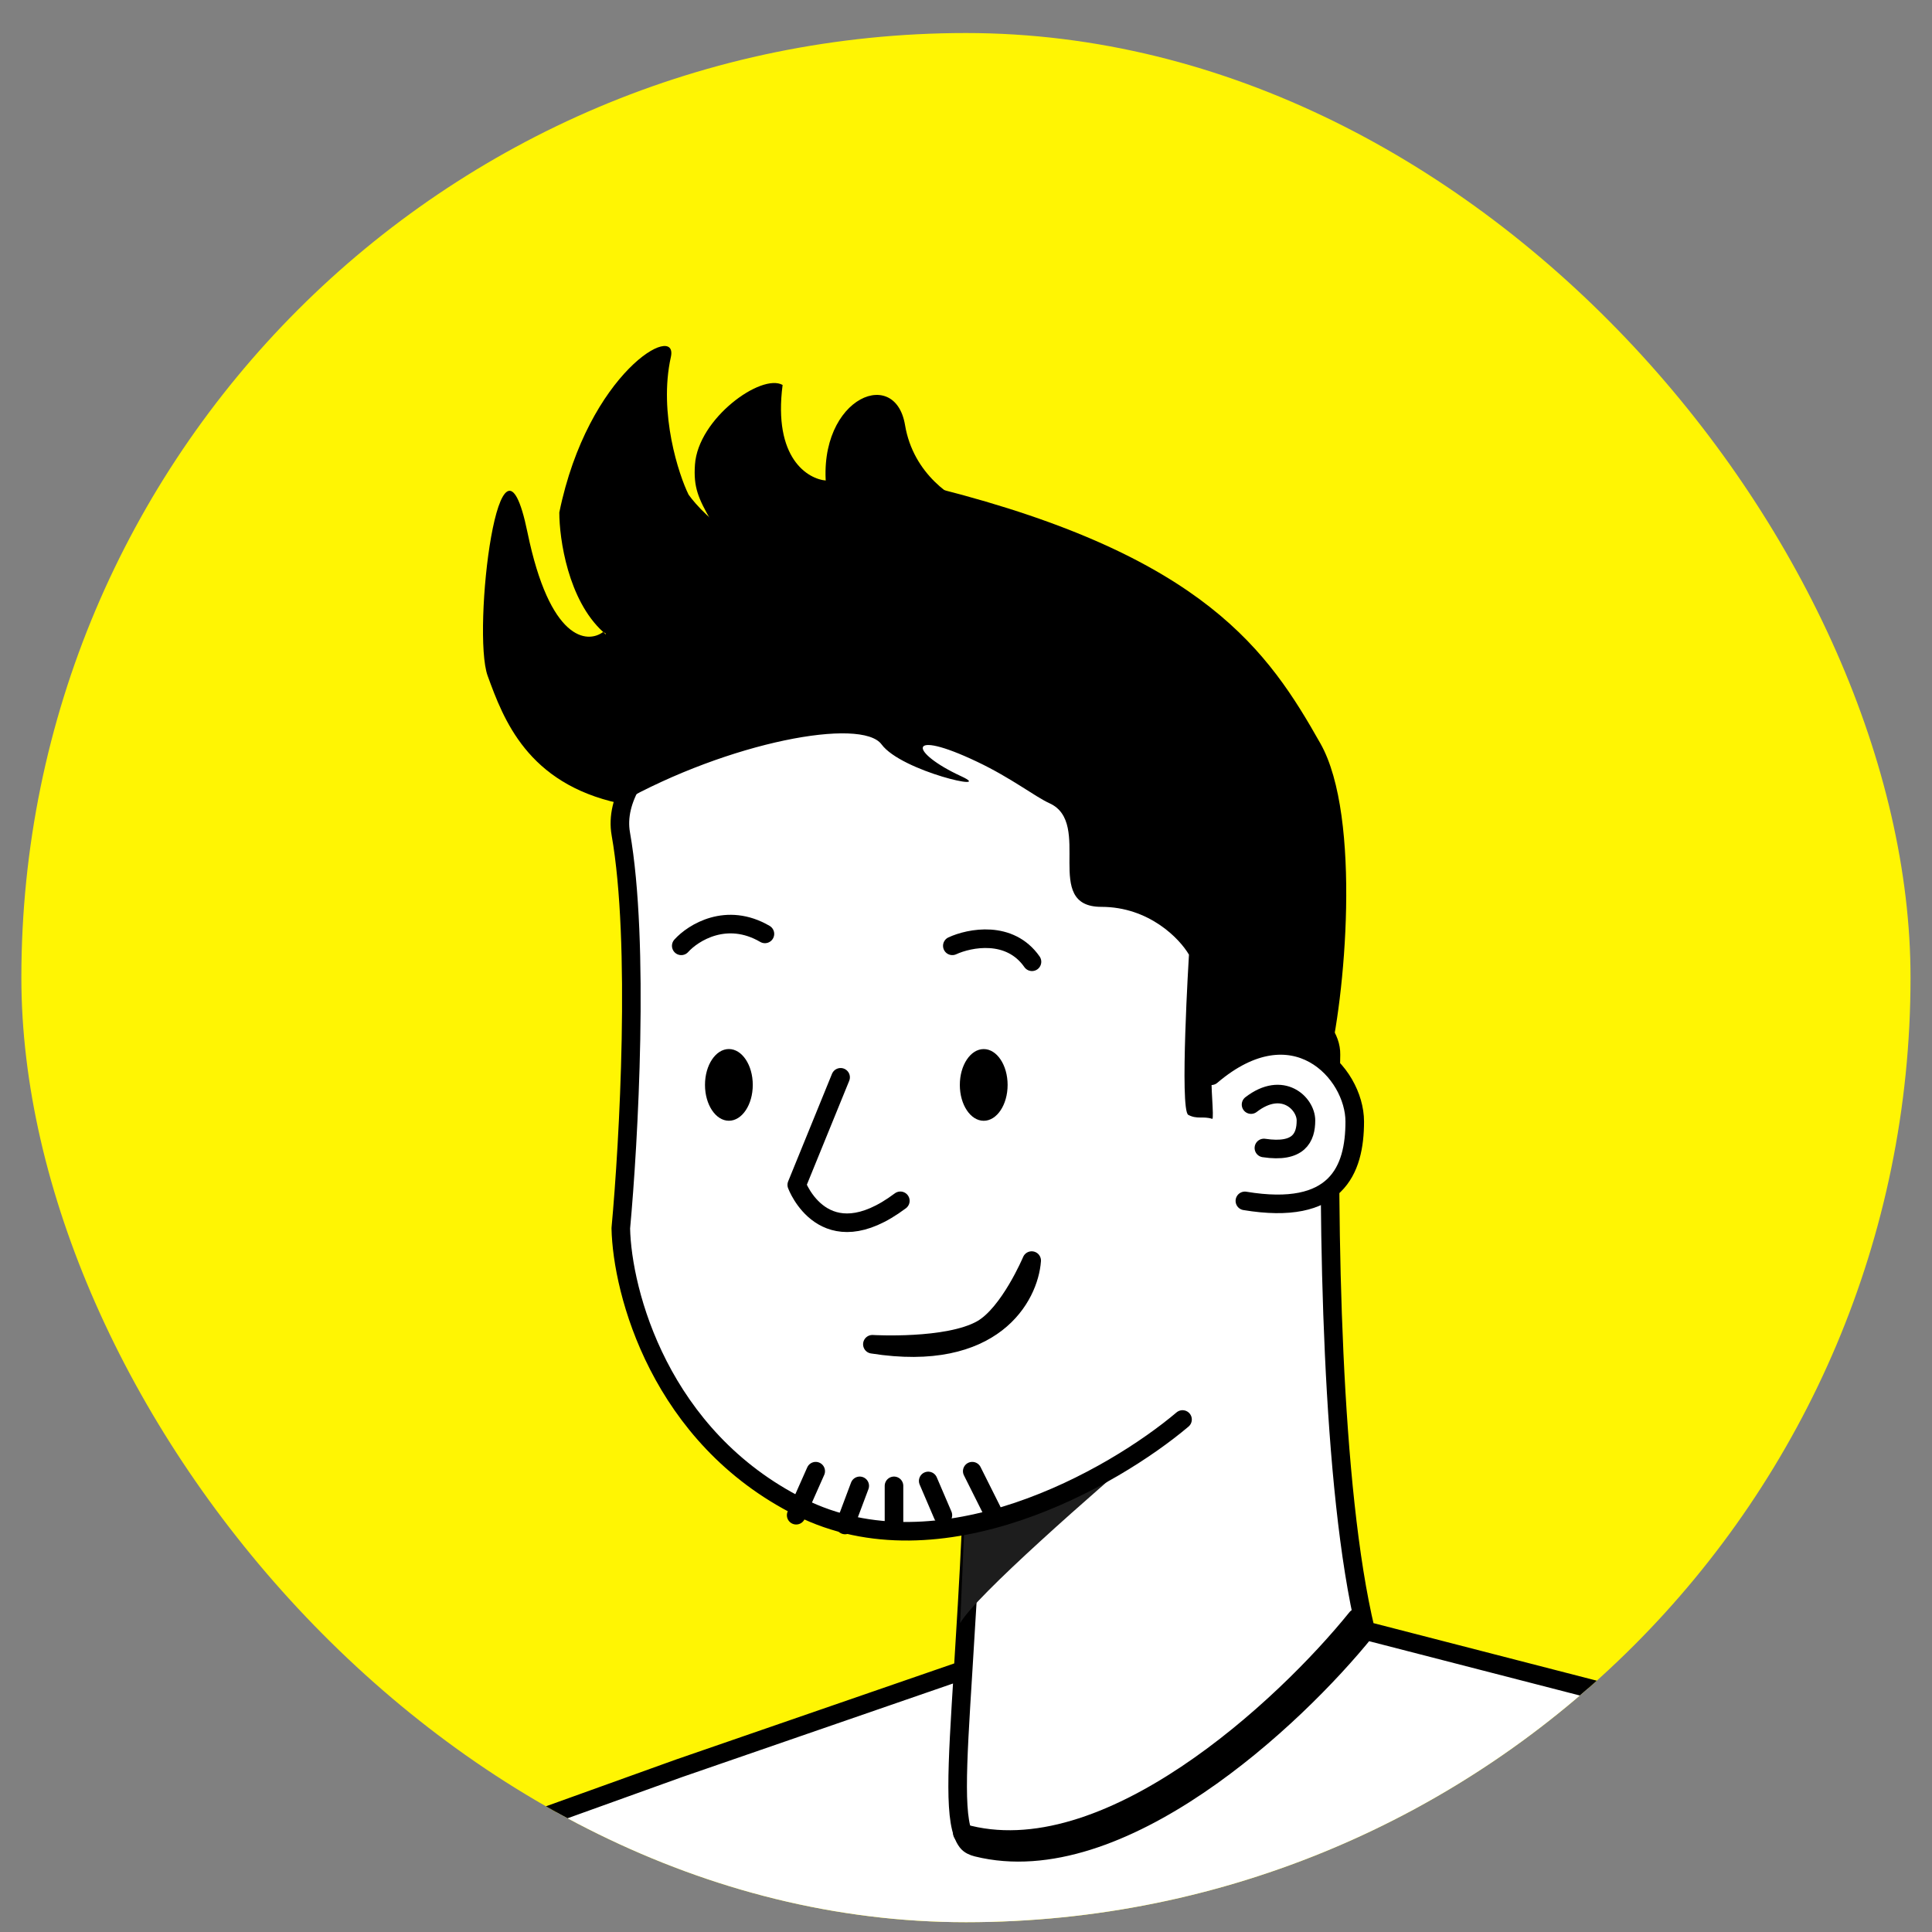 <svg width="52" height="52" viewBox="0 0 52 52" fill="none" xmlns="http://www.w3.org/2000/svg">
<rect x="0" y="0" width="52" height="52" fill="#808080" stroke="none"/>
<g clip-path="url(#clip0_462_1170)">
<rect x="0.575" y="0.889" width="50.847" height="50.847" rx="25.424" fill="#FFF503"/>
<path d="M30.374 21.295C31.291 24.552 32.491 25.942 33.578 26.367C34.42 26.696 35.841 27.48 35.823 28.384C35.73 33.005 35.834 40.053 36.758 43.891L46 46.273L47.424 46.696C48.242 46.939 48.399 48.028 47.684 48.493L39.695 53.686C39.567 53.769 39.421 53.822 39.269 53.84L27.273 55.28C27.095 55.301 26.913 55.274 26.748 55.201L13.5 49.312L18.279 47.593L25.923 44.953C25.99 43.879 26.07 42.605 26.139 41.111C26.142 41.056 26.149 41.001 26.16 40.946L30.374 21.295Z" fill="white"/>
<path d="M36.758 43.891C34.854 46.253 30.132 50.676 26.298 49.723C26.195 49.697 26.092 49.655 26.028 49.569C25.663 49.085 25.754 47.652 25.923 44.953M36.758 43.891C35.834 40.053 35.73 33.005 35.823 28.384C35.841 27.48 34.42 26.696 33.578 26.367C32.491 25.942 31.291 24.552 30.374 21.295L26.16 40.946C26.149 41.001 26.142 41.056 26.139 41.111C26.07 42.605 25.99 43.879 25.923 44.953M36.758 43.891L46 46.273L47.424 46.696C48.242 46.939 48.399 48.028 47.684 48.493L39.695 53.686C39.567 53.769 39.421 53.822 39.269 53.84L27.273 55.28C27.095 55.301 26.913 55.274 26.748 55.2L13.5 49.312L18.279 47.593L25.923 44.953" stroke="black" stroke-width="0.5" stroke-linecap="round" stroke-linejoin="round"/>
<path d="M36.517 43.547C34.587 45.941 29.762 50.452 25.901 49.337" stroke="black" stroke-width="0.5" stroke-linecap="round" stroke-linejoin="round"/>
<path d="M31.276 38.61C31.442 38.469 31.597 38.338 31.74 38.219C31.584 38.355 31.429 38.486 31.276 38.61C29.405 40.194 26.237 42.978 25.843 43.687L25.95 41.221C26.658 41.019 28.739 40.664 31.276 38.61Z" fill="#1D1D1D"/>
<path d="M21.534 40.565C25.061 42.328 29.361 40.109 31.427 38.528C31.683 38.331 31.812 38.014 31.785 37.692L30.442 21.574C30.437 21.51 30.425 21.444 30.406 21.383C28.187 13.907 16.068 18.813 16.709 22.443C17.224 25.36 16.924 30.735 16.709 33.059C16.745 34.774 17.76 38.677 21.534 40.565Z" fill="white"/>
<path d="M31.828 38.206C29.969 39.778 25.308 42.452 21.534 40.565C17.76 38.677 16.745 34.774 16.709 33.059C16.924 30.735 17.224 25.36 16.709 22.443C16.066 18.798 28.289 13.865 30.434 21.478" stroke="black" stroke-width="0.5" stroke-linecap="round" stroke-linejoin="round"/>
<path d="M22.625 28.996L21.445 31.891C21.445 31.891 22.174 33.864 24.233 32.32" stroke="black" stroke-width="0.5" stroke-linecap="round" stroke-linejoin="round"/>
<path d="M23.48 36.181C26.739 36.696 27.697 34.894 27.768 33.929C27.768 33.929 27.166 35.357 26.424 35.778C25.502 36.301 23.48 36.181 23.48 36.181Z" stroke="black" stroke-width="0.5" stroke-linecap="round" stroke-linejoin="round"/>
<path d="M26.168 39.597L26.695 40.65M24.983 39.86L25.378 40.782M24.062 39.992V41.045M23.14 39.992L22.745 41.045M21.955 39.597L21.429 40.782" stroke="black" stroke-width="0.5" stroke-linecap="round" stroke-linejoin="round"/>
<path d="M25.632 25.457C26.096 25.243 27.176 25.028 27.776 25.886" stroke="black" stroke-width="0.5" stroke-linecap="round" stroke-linejoin="round"/>
<rect x="25.379" y="26.956" width="2.106" height="3.686" fill="white"/>
<ellipse cx="26.477" cy="29.201" rx="0.643" ry="0.965" fill="black"/>
<path d="M18.336 25.457C18.658 25.1 19.558 24.535 20.588 25.136" stroke="black" stroke-width="0.5" stroke-linecap="round" stroke-linejoin="round"/>
<rect x="18.532" y="26.956" width="2.106" height="3.686" fill="white"/>
<ellipse cx="19.618" cy="29.2" rx="0.643" ry="0.965" fill="black"/>
<path d="M32.001 25.695C32.001 25.695 31.744 29.88 31.983 30.007C32.223 30.134 32.38 30.034 32.627 30.114C32.687 30.134 32.566 29.025 32.627 29.042C33.821 29.376 35.281 29.209 35.736 28.697C36.201 26.945 36.655 21.985 35.54 20.012C34.146 17.545 32.43 14.972 25.246 13.149C21.825 12.999 13.912 13.562 16.668 21.62C19.645 19.951 23.191 19.307 23.727 20.035C24.263 20.763 26.819 21.33 25.871 20.893C24.477 20.25 24.37 19.585 26.3 20.503C27.226 20.943 27.856 21.442 28.248 21.62C29.428 22.156 28.034 24.408 29.642 24.408C30.929 24.408 31.751 25.266 32.001 25.695Z" fill="black"/>
<path d="M24.359 11.44C24.581 12.771 25.658 13.445 26.168 13.616C24.252 14.514 22.772 13.819 22.271 13.36C21.853 10.8 24.08 9.776 24.359 11.44Z" fill="black"/>
<path d="M21.064 10.361C20.806 12.334 21.743 12.899 22.243 12.935C23.584 13.266 20.508 15.763 20.113 15.763C19.797 15.763 19.328 14.592 19.134 14.007C18.791 13.406 18.663 13.114 18.705 12.506C18.789 11.264 20.492 10.04 21.064 10.361Z" fill="black"/>
<path d="M18.056 9.611C17.719 11.125 18.276 12.8 18.534 13.315C18.707 13.56 19.212 14.131 19.844 14.447C20.634 14.842 19.073 18.782 16.233 17.009C15.29 16.151 15.054 14.507 15.054 13.793C15.826 10.018 18.27 8.646 18.056 9.611Z" fill="black"/>
<path d="M14.197 14.329C14.798 17.245 15.806 17.331 16.235 17.009C17.424 18.085 19.173 20.513 16.664 21.62C14.197 21.084 13.554 19.368 13.125 18.189C12.696 17.009 13.447 10.683 14.197 14.329Z" fill="black"/>
<path d="M33.506 32.322C35.97 32.732 36.463 31.502 36.463 30.186C36.463 28.871 34.82 27.065 32.602 28.954L33.506 32.322Z" fill="white"/>
<path d="M33.506 32.322C35.97 32.732 36.463 31.502 36.463 30.186C36.463 28.871 34.82 27.065 32.602 28.954" stroke="black" stroke-width="0.5" stroke-linecap="round"/>
<path d="M34.018 30.898C34.962 31.04 35.15 30.613 35.15 30.157C35.15 29.701 34.521 29.075 33.672 29.73" stroke="black" stroke-width="0.5" stroke-linecap="round"/>
</g>
<defs>
<clipPath id="clip0_462_1170">
<rect x="0.575" y="0.889" width="50.847" height="50.847" rx="25.424" fill="white"/>
</clipPath>
</defs>
</svg>

